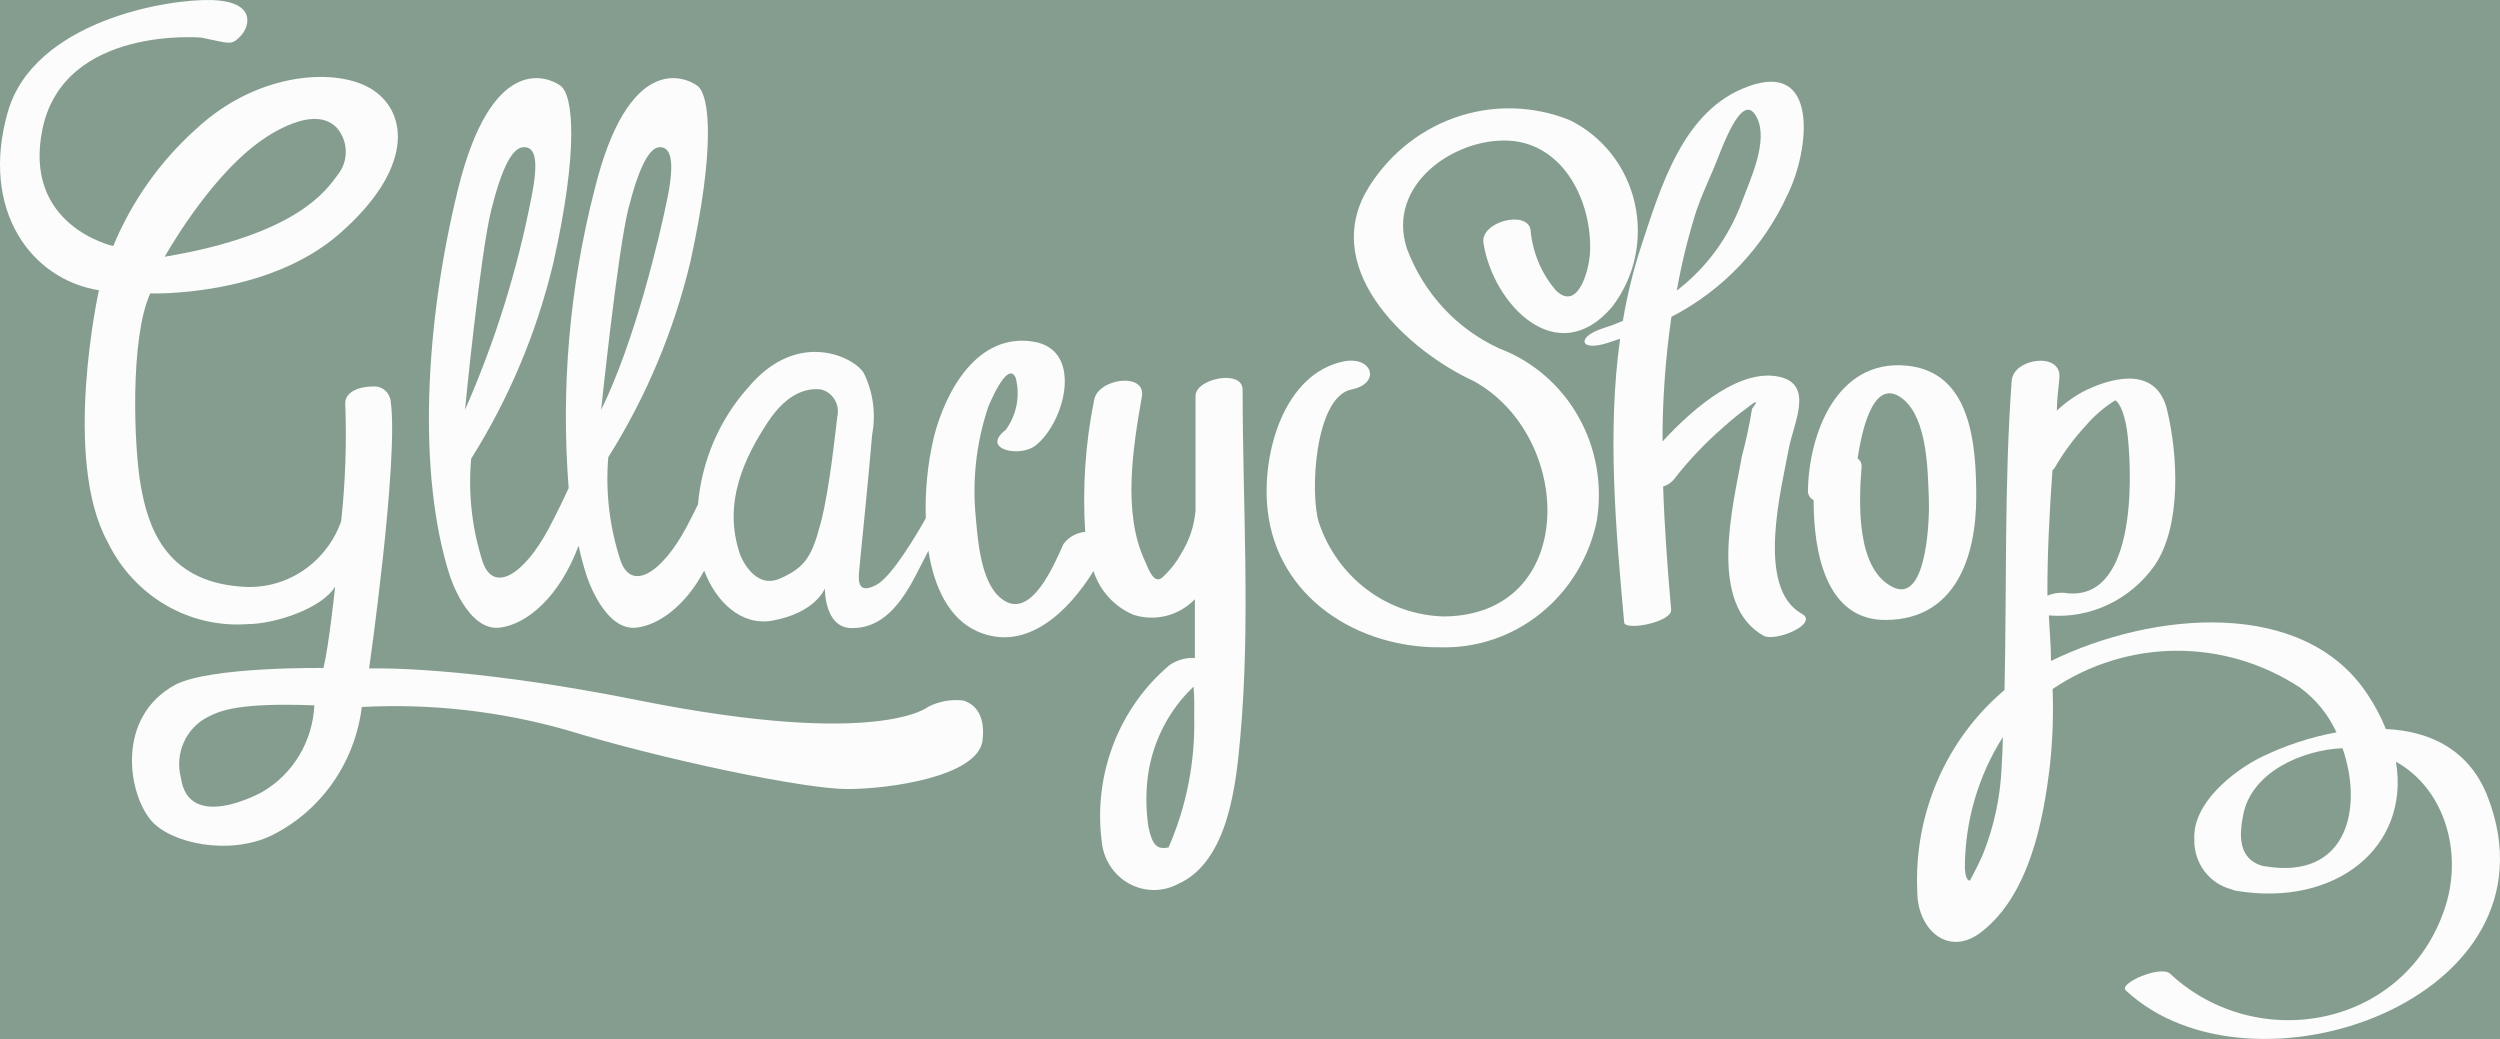 <svg width="154" height="64" viewBox="0 0 154 64" fill="none" xmlns="http://www.w3.org/2000/svg">
<rect width="154" height="64" fill="#E5E5E5"/>
<g clip-path="url(#clip0)">
<rect width="1200" height="2419" transform="translate(-27 -9)" fill="white"/>
<rect x="-27" y="-9" width="1200" height="2419" fill="#9D8B84"/>
<g filter="url(#filter0_f)">
<circle cx="573" cy="349" r="358" fill="#EFE0DA" fill-opacity="0.75"/>
</g>
<rect x="-27" y="-9" width="1200" height="2419" fill="#8996A6"/>
<g filter="url(#filter1_f)">
<circle cx="573" cy="349" r="358" fill="#DAE4EF" fill-opacity="0.75"/>
</g>
<rect x="-27" y="-9" width="1200" height="2419" fill="#849D8F"/>
<g filter="url(#filter2_f)">
<circle cx="573" cy="349" r="358" fill="#D7F2E3" fill-opacity="0.75"/>
</g>
<path d="M59.341 43.151C58.603 43.064 57.856 43.196 57.189 43.531C57.189 43.531 54.187 46.109 39.333 43.14C28.413 40.952 22.738 41.178 22.738 41.178C22.738 41.178 24.57 28.337 24.07 24.741C24.047 24.476 23.924 24.231 23.728 24.056C23.532 23.882 23.278 23.792 23.019 23.807C21.928 23.807 21.267 24.238 21.267 24.834C21.361 27.261 21.277 29.693 21.017 32.107C20.563 33.383 19.712 34.469 18.596 35.197C17.479 35.926 16.159 36.255 14.841 36.134C10.087 35.795 9.086 32.282 8.666 29.888C8.245 27.495 8.005 20.807 9.256 18.074C9.256 18.074 16.423 18.331 20.927 14.386C25.431 10.442 25.151 7.031 23.019 5.572C20.887 4.113 15.892 4.37 12.059 7.966C9.858 9.939 8.12 12.397 6.974 15.157C6.974 15.157 1.339 13.924 2.63 7.884C4.002 1.576 12.399 2.316 12.399 2.316C14.151 2.665 14.231 2.829 14.811 2.233C15.392 1.638 15.812 0.097 13.06 0.004C10.307 -0.088 2.05 1.309 0.468 6.938C-1.223 12.928 1.9 17.211 6.093 17.879C6.093 17.879 3.801 28.255 6.634 33.391C7.419 35.015 8.657 36.362 10.189 37.262C11.722 38.161 13.48 38.574 15.242 38.446C16.893 38.446 19.816 37.501 20.646 36.134C20.646 36.134 20.256 39.812 19.926 41.148C19.926 41.148 12.98 41.055 10.808 42.175C7.114 44.178 7.885 48.873 9.306 50.537C10.507 51.955 14.121 52.725 16.733 51.462C18.228 50.723 19.52 49.612 20.49 48.231C21.46 46.849 22.078 45.241 22.288 43.551C26.514 43.328 30.748 43.8 34.829 44.949C41.005 46.839 49.602 48.606 52.185 48.606C54.767 48.606 60.192 47.845 60.522 45.637C60.702 44.178 60.172 43.418 59.341 43.151ZM15.872 8.818C15.872 8.818 19.155 6.25 20.727 7.853C21.079 8.243 21.283 8.752 21.299 9.284C21.316 9.816 21.145 10.337 20.817 10.75C20.156 11.633 18.415 14.428 10.147 15.814C10.147 15.814 12.749 11.13 15.872 8.818ZM16.142 48.791C16.142 48.791 11.608 51.328 11.138 47.886C10.956 47.169 11.02 46.409 11.319 45.734C11.618 45.059 12.133 44.51 12.78 44.178C13.57 43.777 14.651 43.274 19.365 43.449C19.312 44.546 18.989 45.612 18.425 46.546C17.862 47.481 17.076 48.253 16.142 48.791Z" fill="#FBFCFB"/>
<path d="M73.644 24.382C73.644 26.704 73.644 29.015 73.644 31.337C73.644 31.337 73.644 31.419 73.644 31.46C73.565 32.385 73.269 33.276 72.783 34.059C72.476 34.628 72.076 35.138 71.602 35.569C71.072 36.042 70.721 34.984 70.521 34.542C69.13 31.552 69.8 27.546 70.341 24.413C70.591 22.913 67.629 23.303 67.398 24.639C66.858 27.309 66.673 30.043 66.848 32.765C66.585 32.786 66.33 32.864 66.099 32.993C65.868 33.122 65.666 33.3 65.507 33.515C64.996 34.634 63.505 38.353 61.673 36.864C60.352 35.836 60.212 33.022 60.072 31.45C59.912 29.271 60.192 27.082 60.892 25.019C60.832 25.194 62.033 22.112 62.564 23.262C62.707 23.811 62.727 24.385 62.621 24.942C62.515 25.5 62.287 26.025 61.953 26.478C60.382 27.69 62.824 28.193 63.775 27.454C65.577 26.067 66.778 21.588 63.705 21.053C60.232 20.458 58.26 24.053 57.529 26.909C57.142 28.549 56.974 30.236 57.029 31.922C56.549 32.785 54.927 35.559 53.976 36.032C52.855 36.627 52.875 35.795 52.915 35.261C52.955 34.727 53.456 29.971 53.726 26.765C53.963 25.493 53.787 24.176 53.226 23.016C52.795 22.122 49.222 20.119 46.079 23.879C44.309 25.862 43.225 28.39 42.996 31.07C42.786 31.501 42.556 31.963 42.286 32.467C40.785 35.292 38.893 36.483 38.222 34.521C37.548 32.477 37.292 30.312 37.471 28.162C39.804 24.457 41.516 20.377 42.536 16.092C44.037 9.25 43.757 5.85 42.946 5.274C42.136 4.699 38.693 3.281 36.621 11.695C35.084 17.681 34.546 23.892 35.029 30.063C34.709 30.762 34.309 31.604 33.798 32.559C32.297 35.384 30.415 36.576 29.735 34.614C29.074 32.567 28.832 30.402 29.024 28.255C31.356 24.549 33.068 20.47 34.089 16.184C35.64 9.25 35.33 5.85 34.519 5.274C33.708 4.699 30.265 3.281 28.203 11.695C26.141 20.108 25.731 29.282 27.703 35.446C27.703 35.446 28.784 38.918 30.806 38.661C32.477 38.446 34.469 36.761 35.64 33.617C35.772 34.235 35.936 34.846 36.13 35.446C36.13 35.446 37.211 38.918 39.233 38.661C40.604 38.487 42.236 37.305 43.377 35.148C44.087 37.028 45.619 38.579 47.591 38.23C50.263 37.737 50.813 36.247 50.813 36.247C50.813 36.247 50.763 38.692 52.475 38.692C53.996 38.692 55.207 37.778 56.408 35.446C56.819 34.655 57.059 34.193 57.189 33.926C57.539 36.134 58.43 38.096 60.192 38.887C63.194 40.223 65.817 37.685 67.358 35.179C67.556 35.783 67.878 36.336 68.303 36.801C68.728 37.265 69.246 37.63 69.82 37.87C70.476 38.082 71.175 38.105 71.842 37.936C72.51 37.768 73.119 37.414 73.604 36.915V40.531C73.055 40.501 72.511 40.652 72.052 40.962C70.52 42.253 69.332 43.921 68.598 45.811C67.865 47.701 67.61 49.751 67.859 51.77C67.901 52.316 68.074 52.843 68.363 53.303C68.652 53.764 69.048 54.144 69.514 54.409C69.981 54.675 70.505 54.818 71.039 54.825C71.572 54.832 72.099 54.704 72.573 54.451C75.676 53.064 76.146 48.287 76.406 45.37C77.037 38.353 76.546 31.049 76.546 24.012C76.546 22.718 73.644 23.324 73.644 24.382ZM30.275 12.876C30.966 10.154 31.606 9.065 32.277 9.065C32.947 9.065 33.208 9.794 32.737 12.147C31.864 16.659 30.491 21.054 28.644 25.245C28.644 25.245 29.584 15.609 30.275 12.876ZM38.703 12.876C39.393 10.154 40.034 9.065 40.654 9.065C41.275 9.065 41.595 9.794 41.125 12.147C40.654 14.499 39.123 21.002 37.031 25.245C37.031 25.245 38.032 15.609 38.703 12.876ZM51.574 25.687C51.494 26.282 51.114 30.094 50.573 32.148C50.033 34.203 49.662 34.932 48.041 35.641C46.419 36.35 45.599 34.182 45.599 34.182C44.448 30.895 45.989 28.019 47.27 26.046C48.551 24.074 49.843 23.899 50.583 23.992C50.757 24.036 50.92 24.115 51.064 24.224C51.208 24.334 51.329 24.471 51.421 24.628C51.513 24.786 51.574 24.96 51.6 25.142C51.626 25.323 51.618 25.509 51.574 25.687ZM73.564 44.178C73.624 46.94 73.084 49.681 71.982 52.201C71.282 52.345 70.981 52.078 70.741 50.927C70.576 49.821 70.576 48.695 70.741 47.589C71.069 45.556 72.048 43.694 73.524 42.298C73.574 42.945 73.574 43.572 73.564 44.178Z" fill="#FBFCFB"/>
<path d="M92.381 21.475C91.079 20.885 89.903 20.037 88.923 18.979C87.942 17.921 87.175 16.675 86.665 15.311C85.384 11.387 89.588 8.49 92.941 8.664C96.294 8.839 98.086 12.383 97.946 15.557C97.885 16.677 97.195 19.204 95.844 17.89C94.95 16.849 94.403 15.542 94.282 14.16C94.082 12.917 91.18 13.657 91.38 14.962C91.96 18.722 95.904 22.862 99.287 18.927C99.979 18.036 100.466 16.996 100.711 15.885C100.955 14.774 100.952 13.62 100.701 12.51C100.45 11.4 99.957 10.363 99.26 9.476C98.562 8.59 97.678 7.877 96.674 7.39C94.41 6.485 91.905 6.436 89.608 7.25C87.311 8.065 85.37 9.691 84.133 11.839C81.401 16.821 86.886 21.691 90.769 23.468C97.005 26.889 97.235 37.901 88.948 37.973C87.245 37.933 85.595 37.359 84.219 36.329C82.844 35.299 81.808 33.862 81.251 32.21C80.68 30.484 80.97 24.454 83.252 23.992C85.064 23.632 84.574 21.937 82.802 22.256C79.089 22.995 77.718 27.916 78.078 31.357C78.658 36.843 83.663 39.915 88.717 39.874C90.954 39.94 93.142 39.2 94.902 37.783C96.663 36.367 97.885 34.362 98.356 32.117C98.728 29.907 98.334 27.632 97.242 25.688C96.151 23.744 94.431 22.253 92.381 21.475Z" fill="#FBFCFB"/>
<path d="M110.977 37.798C108.125 36.196 109.756 30.022 110.187 27.649C110.467 26.118 111.738 23.755 109.696 23.231C107.304 22.636 104.461 24.968 102.41 27.197C102.408 24.625 102.592 22.056 102.96 19.513C106.125 17.892 108.659 15.215 110.146 11.921C111.448 9.25 112.088 3.702 107.684 5.326C103.681 6.764 102.309 11.489 101.058 15.28C100.586 16.746 100.221 18.247 99.967 19.769C99.568 19.941 99.161 20.092 98.746 20.221C97.085 20.756 97.305 21.67 98.987 21.136L99.797 20.869C98.996 26.632 99.537 32.672 100.047 38.333C100.047 38.887 103.05 38.333 102.94 37.531C102.72 35.004 102.53 32.477 102.45 29.971C102.691 29.898 102.909 29.759 103.08 29.57C104.001 28.383 105.034 27.292 106.163 26.313C106.463 26.036 106.773 25.779 107.084 25.532L107.544 25.183C108.215 24.639 108.345 24.628 107.924 25.183C107.768 26.163 107.56 27.133 107.304 28.09C106.753 31.172 105.172 37.223 108.645 39.165C109.396 39.555 112.098 38.405 110.977 37.798ZM104.481 13.03C104.792 12.116 105.202 11.212 105.582 10.329C106.053 9.219 107.314 5.428 108.225 7.247C108.955 8.695 107.804 11.068 107.294 12.455C106.49 14.623 105.102 16.512 103.29 17.9C103.582 16.251 103.98 14.625 104.481 13.03Z" fill="#FBFCFB"/>
<path d="M121.737 30.597C121.737 27.217 121.367 22.882 117.433 22.523C113.119 22.122 111.428 26.755 111.368 30.217C111.361 30.34 111.392 30.461 111.454 30.566C111.517 30.67 111.609 30.753 111.718 30.803C111.718 34.039 112.479 38.261 116.232 38.189C120.416 38.127 121.737 34.378 121.737 30.597ZM116.732 36.227C114.29 35.199 114.51 30.875 114.671 28.789C114.685 28.684 114.671 28.577 114.628 28.481C114.585 28.384 114.517 28.302 114.43 28.245C114.731 26.19 115.511 23.108 117.293 24.639C118.714 25.892 118.744 28.902 118.814 30.638C118.874 31.85 118.724 36.987 116.742 36.227H116.732Z" fill="#FBFCFB"/>
<path d="M153.265 49.14C152.144 46.181 149.682 45.031 146.969 44.907C146.667 44.156 146.287 43.44 145.838 42.771C141.925 36.822 132.637 37.634 126.341 40.716C126.341 39.781 126.251 38.846 126.211 37.911C127.463 38.015 128.721 37.786 129.862 37.246C131.003 36.707 131.99 35.874 132.727 34.83C134.398 32.374 134.158 28.019 133.497 25.265C132.877 22.677 130.415 23.139 128.563 24.002C127.882 24.333 127.254 24.77 126.701 25.296C126.701 24.608 126.811 23.909 126.861 23.242C126.972 21.66 124.019 22.06 123.919 23.457C123.458 29.816 123.619 36.155 123.478 42.504C121.702 44.001 120.291 45.904 119.358 48.06C118.425 50.217 117.996 52.567 118.104 54.923C118.104 57.255 120.035 59.033 122.107 57.368C125 55.088 125.881 50.557 126.281 47.096C126.445 45.55 126.498 43.995 126.441 42.442C128.698 40.923 131.334 40.105 134.033 40.087C136.732 40.069 139.378 40.851 141.655 42.339C142.632 43.047 143.415 44.003 143.927 45.113C142.326 45.407 140.771 45.918 139.303 46.633C137.591 47.476 135.049 49.469 135.169 51.698C135.149 52.403 135.366 53.094 135.784 53.655C136.201 54.216 136.793 54.613 137.461 54.78C137.552 54.827 137.65 54.858 137.751 54.872C143.897 55.899 148.471 52.17 147.59 46.921C150.593 48.595 151.704 52.478 150.643 55.817C148.251 63.316 139.042 64.991 133.678 59.978C133.097 59.444 130.485 60.574 130.945 61.005C138.692 68.268 157.989 61.55 153.265 49.14ZM123.298 47.322C123.213 49.135 122.827 50.921 122.157 52.602C121.907 53.167 121.637 53.711 121.346 54.245C121.346 54.245 121.086 54.307 121.036 53.506C121.032 50.628 121.846 47.811 123.378 45.401C123.358 46.037 123.338 46.685 123.298 47.322ZM126.431 28.974C126.489 28.923 126.539 28.865 126.581 28.799C127.119 27.869 127.757 27.004 128.483 26.221C129.007 25.61 129.617 25.083 130.294 24.659C130.615 24.824 130.945 25.687 131.065 26.848C131.375 29.703 131.506 37.223 127.122 36.514C126.78 36.499 126.438 36.558 126.121 36.689C126.111 34.08 126.251 31.532 126.431 28.974ZM139.523 53.362H139.463C137.781 52.951 137.961 51.307 138.182 50.198C138.672 47.599 141.755 46.202 144.297 46.089C145.588 49.787 144.597 54.215 139.523 53.362Z" fill="#FBFCFB"/>
</g>
<defs>
<filter id="filter0_f" x="-35" y="-259" width="1216" height="1216" filterUnits="userSpaceOnUse" color-interpolation-filters="sRGB">
<feFlood flood-opacity="0" result="BackgroundImageFix"/>
<feBlend mode="normal" in="SourceGraphic" in2="BackgroundImageFix" result="shape"/>
<feGaussianBlur stdDeviation="125" result="effect1_foregroundBlur"/>
</filter>
<filter id="filter1_f" x="-35" y="-259" width="1216" height="1216" filterUnits="userSpaceOnUse" color-interpolation-filters="sRGB">
<feFlood flood-opacity="0" result="BackgroundImageFix"/>
<feBlend mode="normal" in="SourceGraphic" in2="BackgroundImageFix" result="shape"/>
<feGaussianBlur stdDeviation="125" result="effect1_foregroundBlur"/>
</filter>
<filter id="filter2_f" x="-35" y="-259" width="1216" height="1216" filterUnits="userSpaceOnUse" color-interpolation-filters="sRGB">
<feFlood flood-opacity="0" result="BackgroundImageFix"/>
<feBlend mode="normal" in="SourceGraphic" in2="BackgroundImageFix" result="shape"/>
<feGaussianBlur stdDeviation="125" result="effect1_foregroundBlur"/>
</filter>
<clipPath id="clip0">
<rect width="1200" height="2419" fill="white" transform="translate(-27 -9)"/>
</clipPath>
</defs>
</svg>
